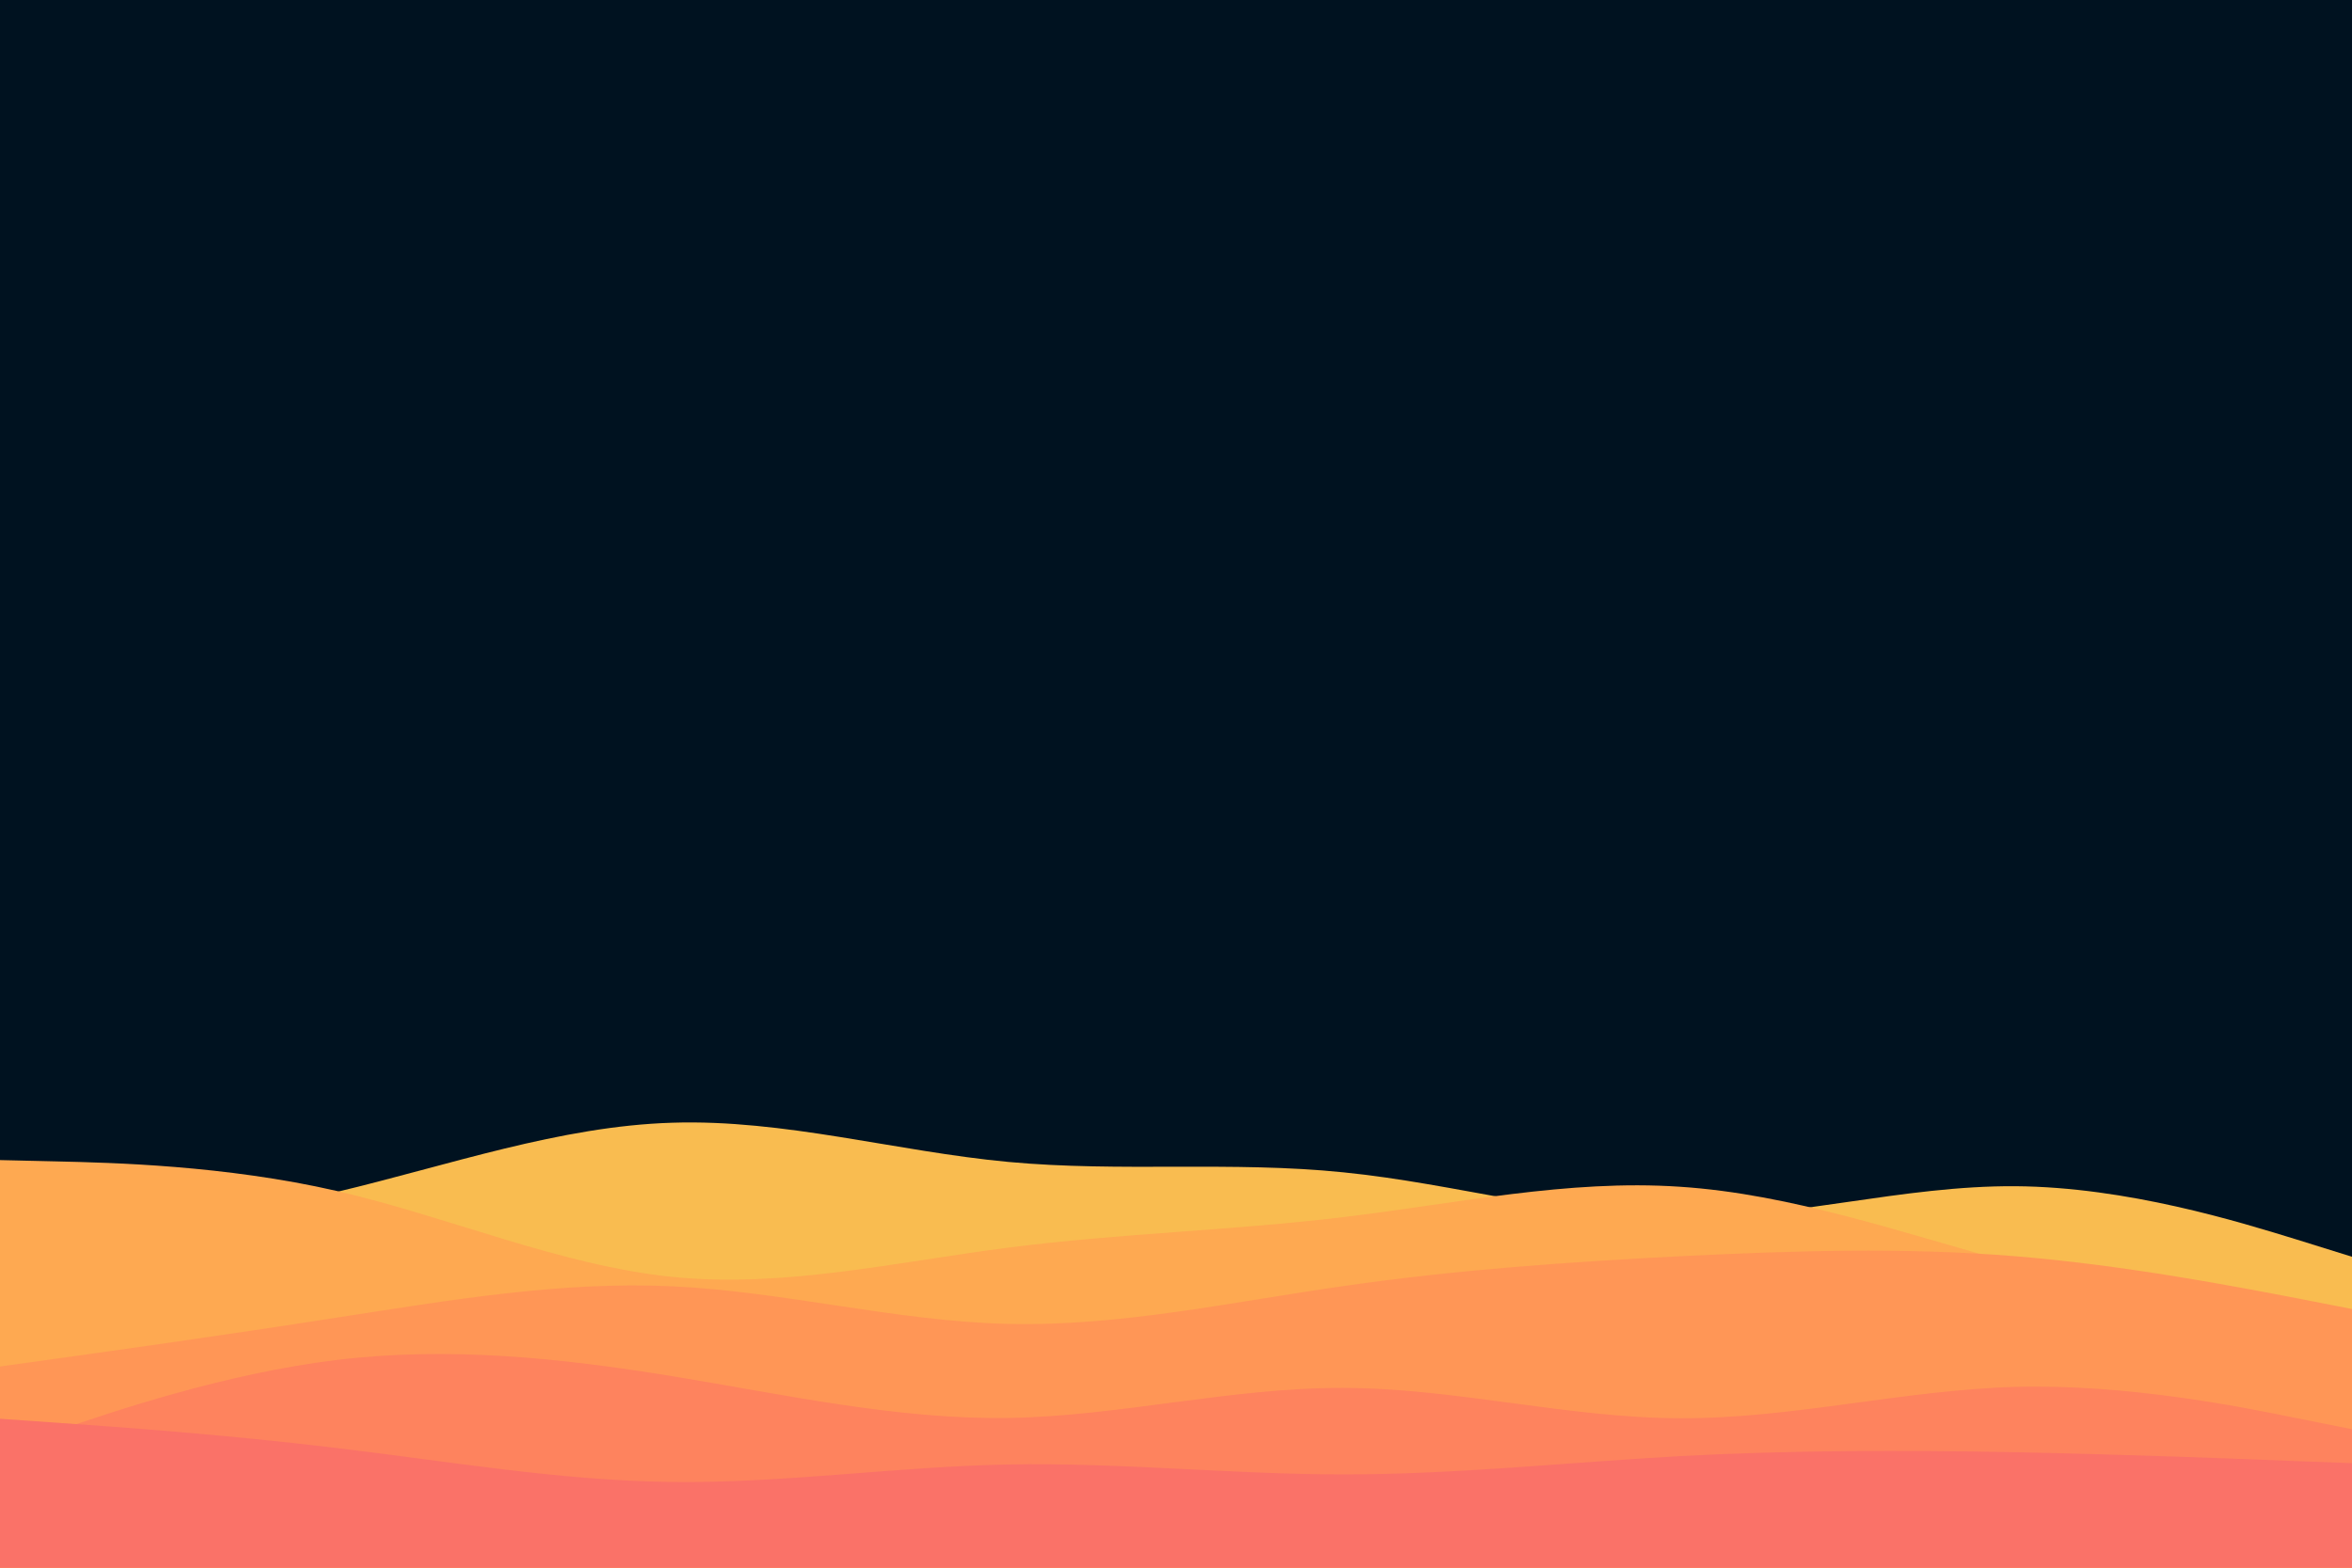 <svg id="visual" viewBox="0 0 900 600" width="900" height="600" xmlns="http://www.w3.org/2000/svg" xmlns:xlink="http://www.w3.org/1999/xlink" version="1.1"><rect x="0" y="0" width="900" height="600" fill="#001220"></rect><path d="M0 477L21.5 474.3C43 471.7 86 466.3 128.8 456.2C171.7 446 214.3 431 257.2 429.7C300 428.3 343 440.7 385.8 444.7C428.7 448.7 471.3 444.3 514.2 448.7C557 453 600 466 642.8 466.2C685.7 466.3 728.3 453.7 771.2 454C814 454.3 857 467.7 878.5 474.3L900 481L900 601L878.5 601C857 601 814 601 771.2 601C728.3 601 685.7 601 642.8 601C600 601 557 601 514.2 601C471.3 601 428.7 601 385.8 601C343 601 300 601 257.2 601C214.3 601 171.7 601 128.8 601C86 601 43 601 21.5 601L0 601Z" fill="#f9bc50"></path><path d="M0 444L21.5 444.5C43 445 86 446 128.8 455.8C171.7 465.7 214.3 484.3 257.2 488.7C300 493 343 483 385.8 477.5C428.7 472 471.3 471 514.2 465.8C557 460.7 600 451.3 642.8 454.2C685.7 457 728.3 472 771.2 483.7C814 495.3 857 503.7 878.5 507.8L900 512L900 601L878.5 601C857 601 814 601 771.2 601C728.3 601 685.7 601 642.8 601C600 601 557 601 514.2 601C471.3 601 428.7 601 385.8 601C343 601 300 601 257.2 601C214.3 601 171.7 601 128.8 601C86 601 43 601 21.5 601L0 601Z" fill="#fea951"></path><path d="M0 523L21.5 520C43 517 86 511 128.8 504.3C171.7 497.7 214.3 490.3 257.2 492.3C300 494.3 343 505.7 385.8 506.7C428.7 507.7 471.3 498.3 514.2 492.2C557 486 600 483 642.8 480.8C685.7 478.7 728.3 477.3 771.2 480.8C814 484.3 857 492.7 878.5 496.8L900 501L900 601L878.5 601C857 601 814 601 771.2 601C728.3 601 685.7 601 642.8 601C600 601 557 601 514.2 601C471.3 601 428.7 601 385.8 601C343 601 300 601 257.2 601C214.3 601 171.7 601 128.8 601C86 601 43 601 21.5 601L0 601Z" fill="#ff9656"></path><path d="M0 555L21.5 547.7C43 540.3 86 525.7 128.8 520.5C171.7 515.3 214.3 519.7 257.2 526.7C300 533.7 343 543.3 385.8 542.7C428.7 542 471.3 531 514.2 531.2C557 531.3 600 542.7 642.8 542.8C685.7 543 728.3 532 771.2 530.8C814 529.7 857 538.3 878.5 542.7L900 547L900 601L878.5 601C857 601 814 601 771.2 601C728.3 601 685.7 601 642.8 601C600 601 557 601 514.2 601C471.3 601 428.7 601 385.8 601C343 601 300 601 257.2 601C214.3 601 171.7 601 128.8 601C86 601 43 601 21.5 601L0 601Z" fill="#fe835e"></path><path d="M0 543L21.5 544.5C43 546 86 549 128.8 554.2C171.7 559.3 214.3 566.7 257.2 567.2C300 567.7 343 561.3 385.8 560.5C428.7 559.7 471.3 564.3 514.2 564.3C557 564.3 600 559.7 642.8 557.3C685.7 555 728.3 555 771.2 555.8C814 556.7 857 558.3 878.5 559.2L900 560L900 601L878.5 601C857 601 814 601 771.2 601C728.3 601 685.7 601 642.8 601C600 601 557 601 514.2 601C471.3 601 428.7 601 385.8 601C343 601 300 601 257.2 601C214.3 601 171.7 601 128.8 601C86 601 43 601 21.5 601L0 601Z" fill="#fa7268"></path></svg>